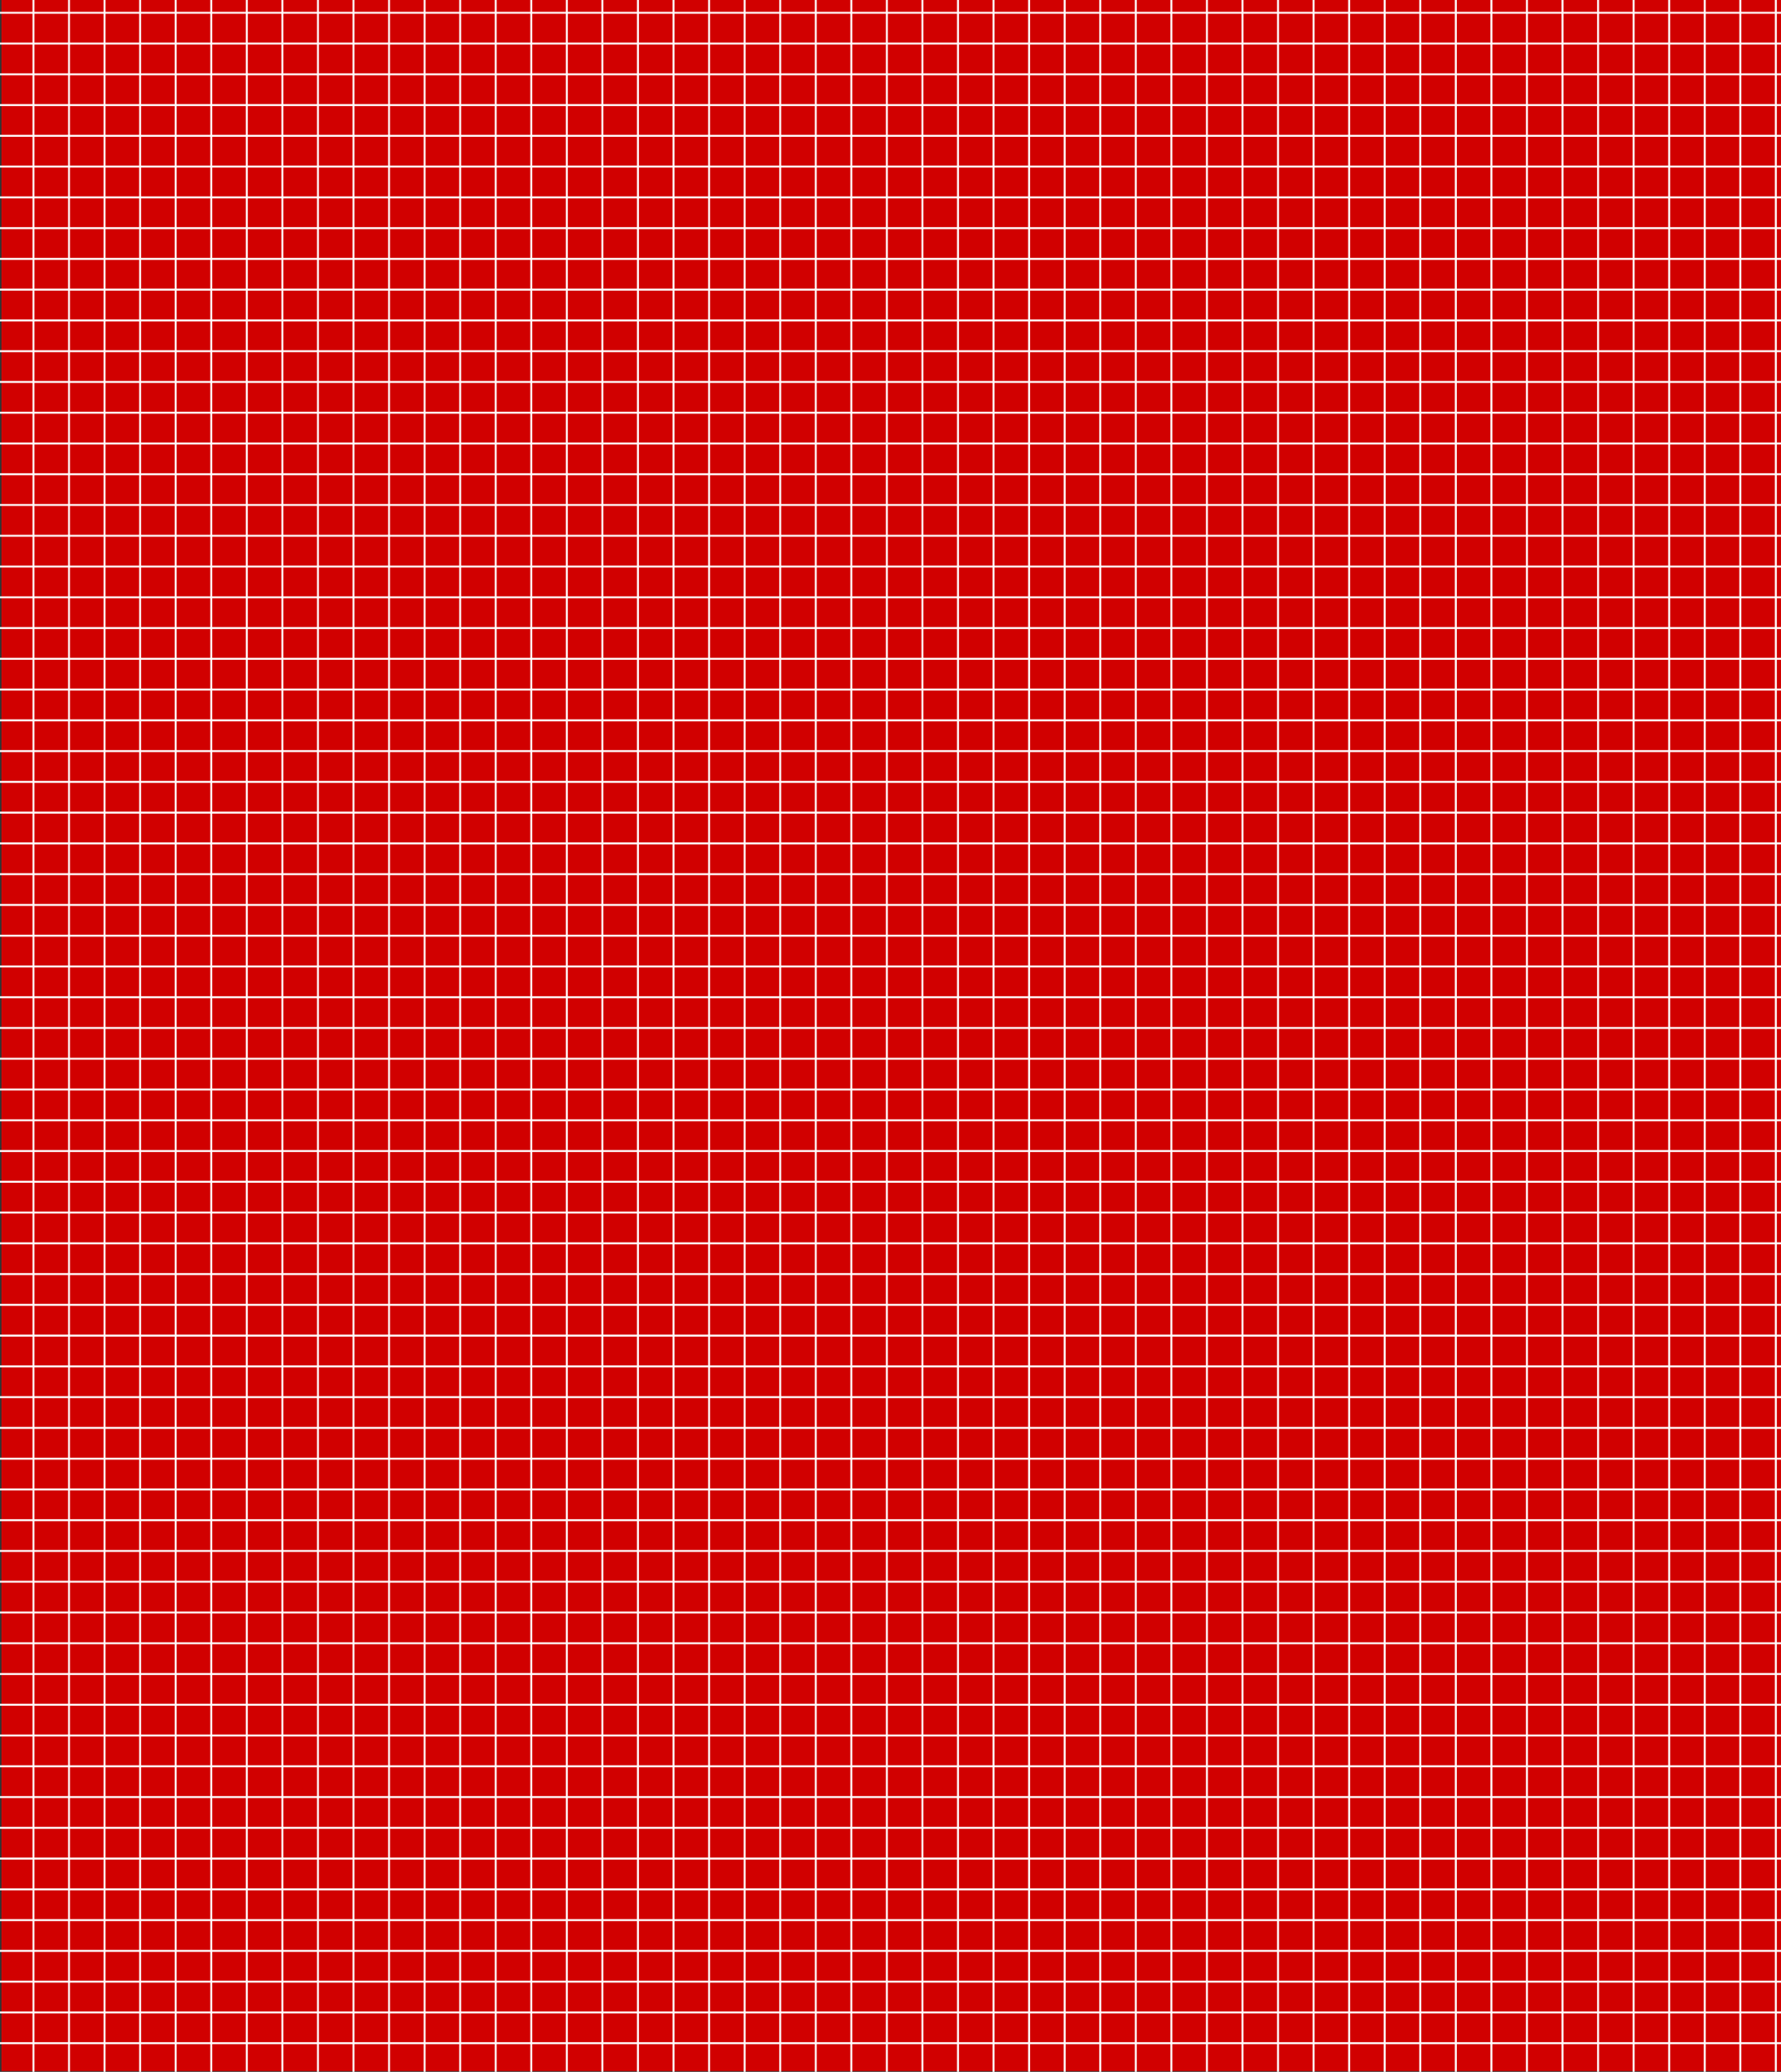<?xml version="1.0" encoding="utf-8"?>
<!-- Generator: Adobe Illustrator 24.3.0, SVG Export Plug-In . SVG Version: 6.00 Build 0)  -->
<svg version="1.1" id="Layer_1" xmlns="http://www.w3.org/2000/svg" xmlns:xlink="http://www.w3.org/1999/xlink" x="0px" y="0px"
	 viewBox="0 0 6434.6 7484.2" style="enable-background:new 0 0 6434.6 7484.2;" xml:space="preserve">
<rect x="0" y="0" width="6434.6" height="7484.2" fill="#333333" stroke="none"/>
<style type="text/css">
	.st0{fill:#D10000;}
	.st1{fill:none;stroke:#FFFFFF;stroke-width:7;stroke-miterlimit:7.266;}
</style>
<rect x="5.3" y="-0.8" class="st0" width="6429.7" height="7482.2"/>
<line class="st1" x1="-61" y1="46.2" x2="6446.4" y2="46.2"/>
<line class="st1" x1="-61" y1="157.3" x2="6446.4" y2="157.3"/>
<line class="st1" x1="-61" y1="268.4" x2="6446.4" y2="268.4"/>
<line class="st1" x1="-61" y1="379.6" x2="6446.4" y2="379.6"/>
<line class="st1" x1="-61" y1="490.7" x2="6446.4" y2="490.7"/>
<line class="st1" x1="-61" y1="601.8" x2="6446.4" y2="601.8"/>
<line class="st1" x1="-61" y1="713" x2="6446.4" y2="713"/>
<line class="st1" x1="-61" y1="824.1" x2="6446.4" y2="824.1"/>
<line class="st1" x1="-61" y1="935.2" x2="6446.4" y2="935.2"/>
<line class="st1" x1="-61" y1="1046.3" x2="6446.4" y2="1046.3"/>
<line class="st1" x1="-61" y1="1157.5" x2="6446.4" y2="1157.5"/>
<line class="st1" x1="-61" y1="1268.6" x2="6446.4" y2="1268.6"/>
<line class="st1" x1="-61" y1="1379.7" x2="6446.4" y2="1379.7"/>
<line class="st1" x1="-61" y1="1490.8" x2="6446.4" y2="1490.8"/>
<line class="st1" x1="-61" y1="1602" x2="6446.4" y2="1602"/>
<line class="st1" x1="-61" y1="1713.1" x2="6446.4" y2="1713.1"/>
<line class="st1" x1="-61" y1="1824.2" x2="6446.4" y2="1824.2"/>
<line class="st1" x1="-61" y1="1935.4" x2="6446.4" y2="1935.4"/>
<line class="st1" x1="-61" y1="2046.5" x2="6446.4" y2="2046.5"/>
<line class="st1" x1="-61" y1="2157.6" x2="6446.4" y2="2157.6"/>
<line class="st1" x1="-61" y1="2268.7" x2="6446.4" y2="2268.7"/>
<line class="st1" x1="-61" y1="2379.9" x2="6446.4" y2="2379.9"/>
<line class="st1" x1="-61" y1="2491" x2="6446.4" y2="2491"/>
<line class="st1" x1="-61" y1="2602.1" x2="6446.4" y2="2602.1"/>
<line class="st1" x1="-61" y1="2713.2" x2="6446.4" y2="2713.2"/>
<line class="st1" x1="-61" y1="2824.4" x2="6446.4" y2="2824.4"/>
<line class="st1" x1="-61" y1="2935.5" x2="6446.4" y2="2935.5"/>
<line class="st1" x1="-61" y1="3046.6" x2="6446.4" y2="3046.6"/>
<line class="st1" x1="-61" y1="3157.8" x2="6446.4" y2="3157.8"/>
<line class="st1" x1="-61" y1="3268.9" x2="6446.4" y2="3268.9"/>
<line class="st1" x1="-61" y1="3380" x2="6446.4" y2="3380"/>
<line class="st1" x1="-61" y1="3491.1" x2="6446.4" y2="3491.1"/>
<line class="st1" x1="-61" y1="3602.3" x2="6446.4" y2="3602.3"/>
<line class="st1" x1="-61" y1="3713.4" x2="6446.4" y2="3713.4"/>
<line class="st1" x1="-61" y1="3824.5" x2="6446.4" y2="3824.5"/>
<line class="st1" x1="-61" y1="3935.6" x2="6446.4" y2="3935.6"/>
<line class="st1" x1="-61" y1="4046.8" x2="6446.4" y2="4046.8"/>
<line class="st1" x1="-61" y1="4157.9" x2="6446.4" y2="4157.9"/>
<line class="st1" x1="-61" y1="4269" x2="6446.4" y2="4269"/>
<line class="st1" x1="-61" y1="4380.2" x2="6446.4" y2="4380.2"/>
<line class="st1" x1="-61" y1="4491.3" x2="6446.4" y2="4491.3"/>
<line class="st1" x1="-61" y1="4602.4" x2="6446.4" y2="4602.4"/>
<line class="st1" x1="-61" y1="4713.5" x2="6446.4" y2="4713.5"/>
<line class="st1" x1="-61" y1="4824.7" x2="6446.4" y2="4824.7"/>
<line class="st1" x1="-61" y1="4935.8" x2="6446.4" y2="4935.8"/>
<line class="st1" x1="-61" y1="5046.9" x2="6446.4" y2="5046.9"/>
<line class="st1" x1="-61" y1="5158" x2="6446.4" y2="5158"/>
<line class="st1" x1="-61" y1="5269.2" x2="6446.4" y2="5269.2"/>
<line class="st1" x1="-61" y1="5380.3" x2="6446.4" y2="5380.3"/>
<line class="st1" x1="-61" y1="5491.4" x2="6446.4" y2="5491.4"/>
<line class="st1" x1="-61" y1="5602.6" x2="6446.4" y2="5602.6"/>
<line class="st1" x1="-61" y1="5713.7" x2="6446.4" y2="5713.7"/>
<line class="st1" x1="-61" y1="5824.8" x2="6446.4" y2="5824.8"/>
<line class="st1" x1="-61" y1="5935.9" x2="6446.4" y2="5935.9"/>
<line class="st1" x1="-61" y1="6047.1" x2="6446.4" y2="6047.1"/>
<line class="st1" x1="-61" y1="6158.2" x2="6446.4" y2="6158.2"/>
<line class="st1" x1="-61" y1="6269.3" x2="6446.4" y2="6269.3"/>
<line class="st1" x1="-61" y1="6380.4" x2="6446.4" y2="6380.4"/>
<line class="st1" x1="-61" y1="6491.6" x2="6446.4" y2="6491.6"/>
<line class="st1" x1="-61" y1="6602.7" x2="6446.4" y2="6602.7"/>
<line class="st1" x1="-61" y1="6713.8" x2="6446.4" y2="6713.8"/>
<line class="st1" x1="-61" y1="6825" x2="6446.4" y2="6825"/>
<line class="st1" x1="-61" y1="6936.1" x2="6446.4" y2="6936.1"/>
<line class="st1" x1="-61" y1="7047.2" x2="6446.4" y2="7047.2"/>
<line class="st1" x1="-61" y1="7158.3" x2="6446.4" y2="7158.3"/>
<line class="st1" x1="-61" y1="7269.5" x2="6446.4" y2="7269.5"/>
<line class="st1" x1="-61" y1="7380.6" x2="6446.4" y2="7380.6"/>
<line class="st1" x1="-61" y1="7491.7" x2="6446.4" y2="7491.7"/>
<path class="st1" d="M56.7-65.4"/>
<line class="st1" x1="120.9" y1="7696.2" x2="120.9" y2="-65.4"/>
<path class="st1" d="M185.1-65.4"/>
<line class="st1" x1="249.4" y1="7696.2" x2="249.4" y2="-65.4"/>
<path class="st1" d="M313.6-65.4"/>
<line class="st1" x1="377.8" y1="7696.2" x2="377.8" y2="-65.4"/>
<path class="st1" d="M442.1-65.4"/>
<line class="st1" x1="506.3" y1="7696.2" x2="506.3" y2="-65.4"/>
<path class="st1" d="M570.5-65.4"/>
<line class="st1" x1="634.8" y1="7696.2" x2="634.8" y2="-65.4"/>
<path class="st1" d="M699-65.4"/>
<line class="st1" x1="763.3" y1="7696.2" x2="763.3" y2="-65.4"/>
<path class="st1" d="M827.5-65.4"/>
<line class="st1" x1="891.7" y1="7696.2" x2="891.7" y2="-65.4"/>
<path class="st1" d="M956-65.4"/>
<line class="st1" x1="1020.2" y1="7696.2" x2="1020.2" y2="-65.4"/>
<path class="st1" d="M1084.4-65.4"/>
<line class="st1" x1="1148.7" y1="7696.2" x2="1148.7" y2="-65.4"/>
<path class="st1" d="M1212.9-65.4"/>
<line class="st1" x1="1277.1" y1="7696.2" x2="1277.1" y2="-65.4"/>
<path class="st1" d="M1341.4-65.4"/>
<line class="st1" x1="1405.6" y1="7696.2" x2="1405.6" y2="-65.4"/>
<path class="st1" d="M1469.8-65.4"/>
<line class="st1" x1="1534.1" y1="7696.2" x2="1534.1" y2="-65.4"/>
<path class="st1" d="M1598.3-65.4"/>
<line class="st1" x1="1662.6" y1="7696.2" x2="1662.6" y2="-65.4"/>
<path class="st1" d="M1726.8-65.4"/>
<line class="st1" x1="1791" y1="7696.2" x2="1791" y2="-65.4"/>
<path class="st1" d="M1855.3-65.4"/>
<line class="st1" x1="1919.5" y1="7696.2" x2="1919.5" y2="-65.4"/>
<path class="st1" d="M1983.7-65.4"/>
<line class="st1" x1="2048" y1="7696.2" x2="2048" y2="-65.4"/>
<path class="st1" d="M2112.2-65.4"/>
<line class="st1" x1="2176.4" y1="7696.2" x2="2176.4" y2="-65.4"/>
<path class="st1" d="M2240.7-65.4"/>
<line class="st1" x1="2304.9" y1="7696.2" x2="2304.9" y2="-65.4"/>
<path class="st1" d="M2369.2-65.4"/>
<line class="st1" x1="2433.4" y1="7696.2" x2="2433.4" y2="-65.4"/>
<path class="st1" d="M2497.6-65.4"/>
<line class="st1" x1="2561.9" y1="7696.2" x2="2561.9" y2="-65.4"/>
<path class="st1" d="M2626.1-65.4"/>
<line class="st1" x1="2690.3" y1="7696.2" x2="2690.3" y2="-65.4"/>
<path class="st1" d="M2754.6-65.4"/>
<line class="st1" x1="2818.8" y1="7696.2" x2="2818.8" y2="-65.4"/>
<path class="st1" d="M2883-65.4"/>
<line class="st1" x1="2947.3" y1="7696.2" x2="2947.3" y2="-65.4"/>
<path class="st1" d="M3011.5-65.4"/>
<line class="st1" x1="3075.8" y1="7696.2" x2="3075.8" y2="-65.4"/>
<path class="st1" d="M3140-65.4"/>
<line class="st1" x1="3204.2" y1="7696.2" x2="3204.2" y2="-65.4"/>
<path class="st1" d="M3268.5-65.4"/>
<line class="st1" x1="3332.7" y1="7696.2" x2="3332.7" y2="-65.4"/>
<path class="st1" d="M3396.9-65.4"/>
<line class="st1" x1="3461.2" y1="7696.2" x2="3461.2" y2="-65.4"/>
<path class="st1" d="M3525.4-65.4"/>
<path class="st1" d="M3525.4,7696.2"/>
<line class="st1" x1="3589.6" y1="7696.2" x2="3589.6" y2="-65.4"/>
<path class="st1" d="M3653.9-65.4"/>
<line class="st1" x1="3718.1" y1="7696.2" x2="3718.1" y2="-65.4"/>
<path class="st1" d="M3782.4-65.4"/>
<line class="st1" x1="3846.6" y1="7696.2" x2="3846.6" y2="-65.4"/>
<path class="st1" d="M3910.8-65.4"/>
<line class="st1" x1="3975.1" y1="7696.2" x2="3975.1" y2="-65.4"/>
<path class="st1" d="M4039.3-65.4"/>
<line class="st1" x1="4103.5" y1="7696.2" x2="4103.5" y2="-65.4"/>
<path class="st1" d="M4167.8-65.4"/>
<line class="st1" x1="4232" y1="7696.2" x2="4232" y2="-65.4"/>
<path class="st1" d="M4296.2-65.4"/>
<line class="st1" x1="4360.5" y1="7696.2" x2="4360.5" y2="-65.4"/>
<path class="st1" d="M4424.7-65.4"/>
<line class="st1" x1="4489" y1="7696.2" x2="4489" y2="-65.4"/>
<path class="st1" d="M4553.2-65.4"/>
<line class="st1" x1="4617.4" y1="7696.2" x2="4617.4" y2="-65.4"/>
<path class="st1" d="M4681.7-65.4"/>
<path class="st1" d="M4681.7,7696.2"/>
<line class="st1" x1="4745.9" y1="7696.2" x2="4745.9" y2="-65.4"/>
<path class="st1" d="M4810.1-65.4"/>
<line class="st1" x1="4874.4" y1="7696.2" x2="4874.4" y2="-65.4"/>
<path class="st1" d="M4938.6-65.4"/>
<line class="st1" x1="5002.8" y1="7696.2" x2="5002.8" y2="-65.4"/>
<path class="st1" d="M5067.1-65.4"/>
<line class="st1" x1="5131.3" y1="7696.2" x2="5131.3" y2="-65.4"/>
<path class="st1" d="M5195.5-65.4"/>
<line class="st1" x1="5259.8" y1="7696.2" x2="5259.8" y2="-65.4"/>
<path class="st1" d="M5324-65.4"/>
<line class="st1" x1="5388.3" y1="7696.2" x2="5388.3" y2="-65.4"/>
<path class="st1" d="M5452.5-65.4"/>
<line class="st1" x1="5516.7" y1="7696.2" x2="5516.7" y2="-65.4"/>
<path class="st1" d="M5581-65.4"/>
<line class="st1" x1="5645.2" y1="7696.2" x2="5645.2" y2="-65.4"/>
<path class="st1" d="M5709.4-65.4"/>
<line class="st1" x1="5773.7" y1="7696.2" x2="5773.7" y2="-65.4"/>
<path class="st1" d="M5837.9-65.4"/>
<line class="st1" x1="5902.1" y1="7696.2" x2="5902.1" y2="-65.4"/>
<path class="st1" d="M5966.4-65.4"/>
<line class="st1" x1="6030.6" y1="7696.2" x2="6030.6" y2="-65.4"/>
<path class="st1" d="M6094.9-65.4"/>
<path class="st1" d="M6094.9,7696.2"/>
<line class="st1" x1="6159.1" y1="7696.2" x2="6159.1" y2="-65.4"/>
<path class="st1" d="M6223.3-65.4"/>
<line class="st1" x1="6287.6" y1="7696.2" x2="6287.6" y2="-65.4"/>
<line class="st1" x1="6416" y1="7696.2" x2="6416" y2="-65.4"/>
</svg>
